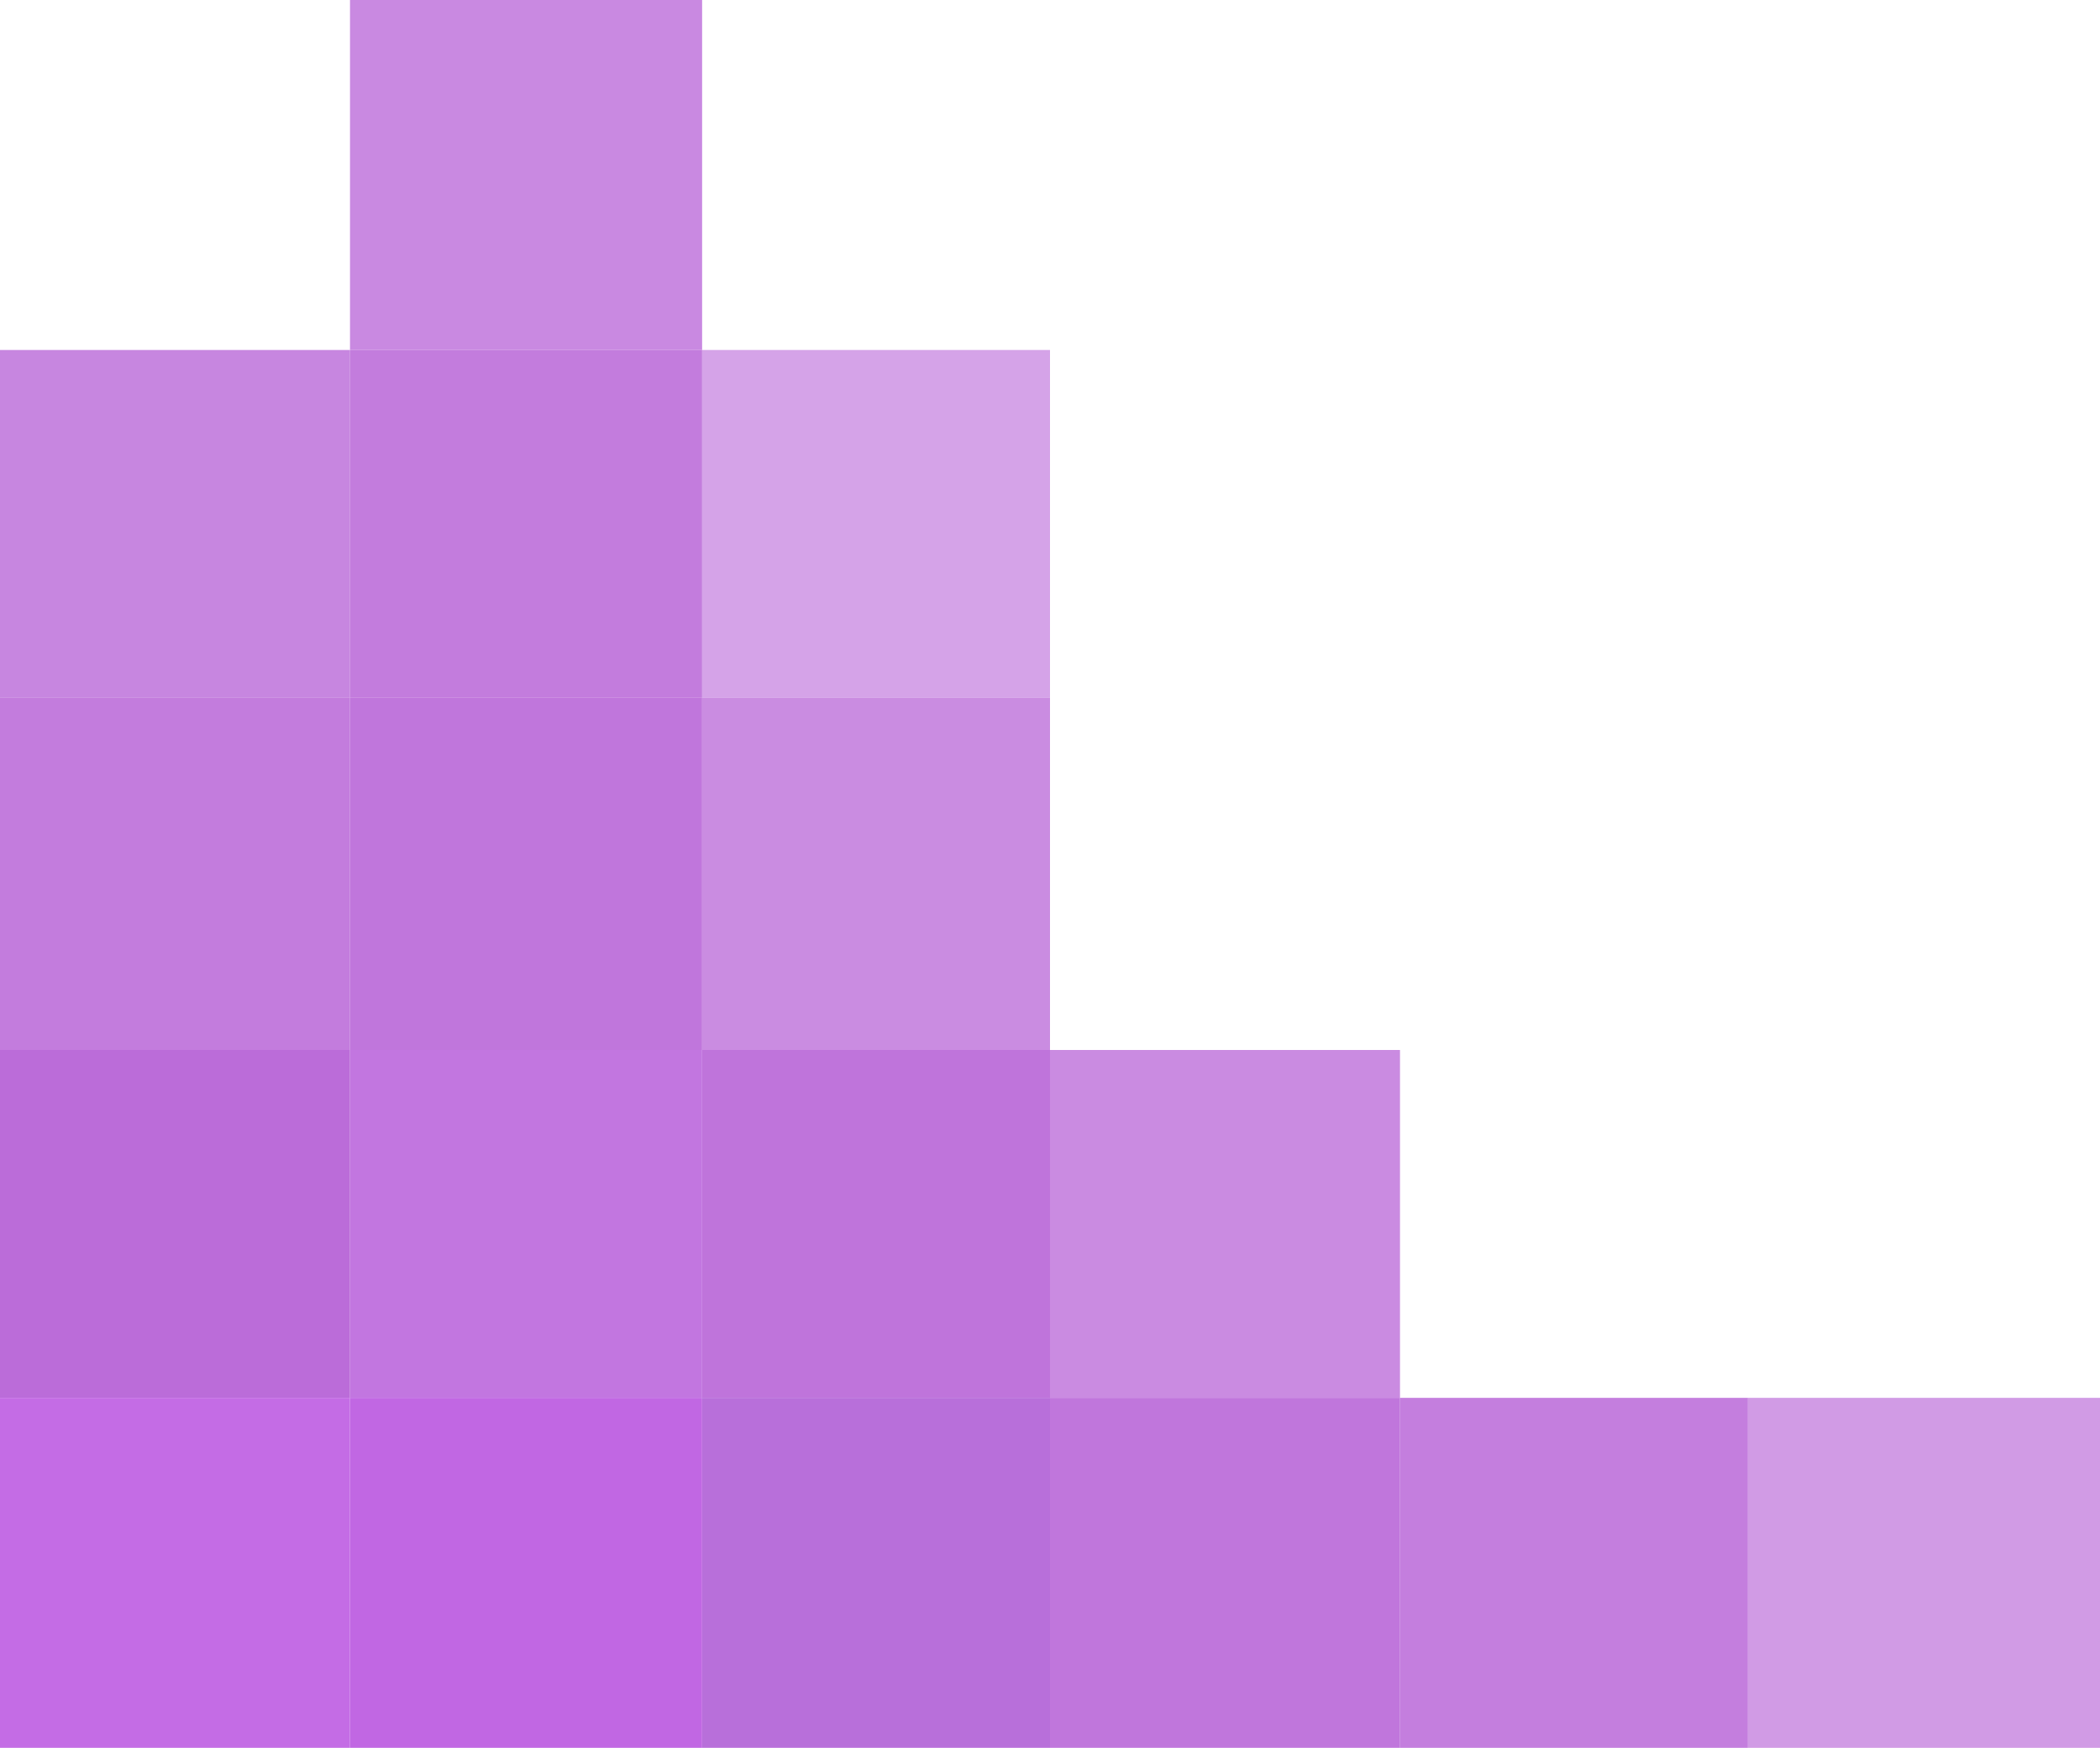 <svg width="996" height="829" viewBox="0 0 996 829" fill="none" xmlns="http://www.w3.org/2000/svg">
<g id="pixels.inline">
<rect id="Rectangle" width="165" height="166" transform="matrix(-1 0 0 1 498 663)" fill="#B66BD9" fill-opacity="0.97"/>
<rect id="Rectangle_2" width="167" height="166" transform="matrix(-1 0 0 1 333 663)" fill="#C167E3"/>
<rect id="Rectangle_3" width="167" height="165" transform="matrix(-1 0 0 1 333 498)" fill="#C173DF" fill-opacity="0.98"/>
<rect id="Rectangle_4" width="167" height="167" transform="matrix(-1 0 0 1 333 331)" fill="#BB6BD9" fill-opacity="0.92"/>
<rect id="Rectangle_5" width="166" height="167" transform="matrix(-1 0 0 1 166 331)" fill="#BB6BD9" fill-opacity="0.88"/>
<rect id="Rectangle_6" width="166" height="165" transform="matrix(-1 0 0 1 166 498)" fill="#BB6BD9" fill-opacity="0.99"/>
<rect id="Rectangle_7" width="166" height="166" transform="matrix(-1 0 0 1 166 663)" fill="#C46CE5"/>
<rect id="Rectangle_8" width="166" height="166" transform="matrix(-1 0 0 1 664 663)" fill="#BB6BD9" fill-opacity="0.92"/>
<rect id="Rectangle_9" width="165" height="166" transform="matrix(-1 0 0 1 829 663)" fill="#BB6BD9" fill-opacity="0.87"/>
<rect id="Rectangle_10" width="167" height="166" transform="matrix(-1 0 0 1 996 663)" fill="#BB6BD9" fill-opacity="0.67"/>
<rect id="Rectangle_11" width="165" height="165" transform="matrix(-1 0 0 1 498 498)" fill="#BB6BD9" fill-opacity="0.93"/>
<rect id="Rectangle_12" width="165" height="167" transform="matrix(-1 0 0 1 498 331)" fill="#BB6BD9" fill-opacity="0.77"/>
<rect id="Rectangle_13" width="167" height="165" transform="matrix(-1 0 0 1 333 166)" fill="#BB6BD9" fill-opacity="0.88"/>
<rect id="Rectangle_14" width="166" height="165" transform="matrix(-1 0 0 1 664 498)" fill="#BB6BD9" fill-opacity="0.78"/>
<rect id="Rectangle_15" width="165" height="165" transform="matrix(-1 0 0 1 498 166)" fill="#BB6BD9" fill-opacity="0.62"/>
<rect id="Rectangle_16" width="167" height="166" transform="matrix(-1 0 0 1 333 0)" fill="#BB6BD9" fill-opacity="0.79"/>
<rect id="Rectangle_17" width="166" height="165" transform="matrix(-1 0 0 1 166 166)" fill="#BB6BD9" fill-opacity="0.82"/>
</g>
</svg>
